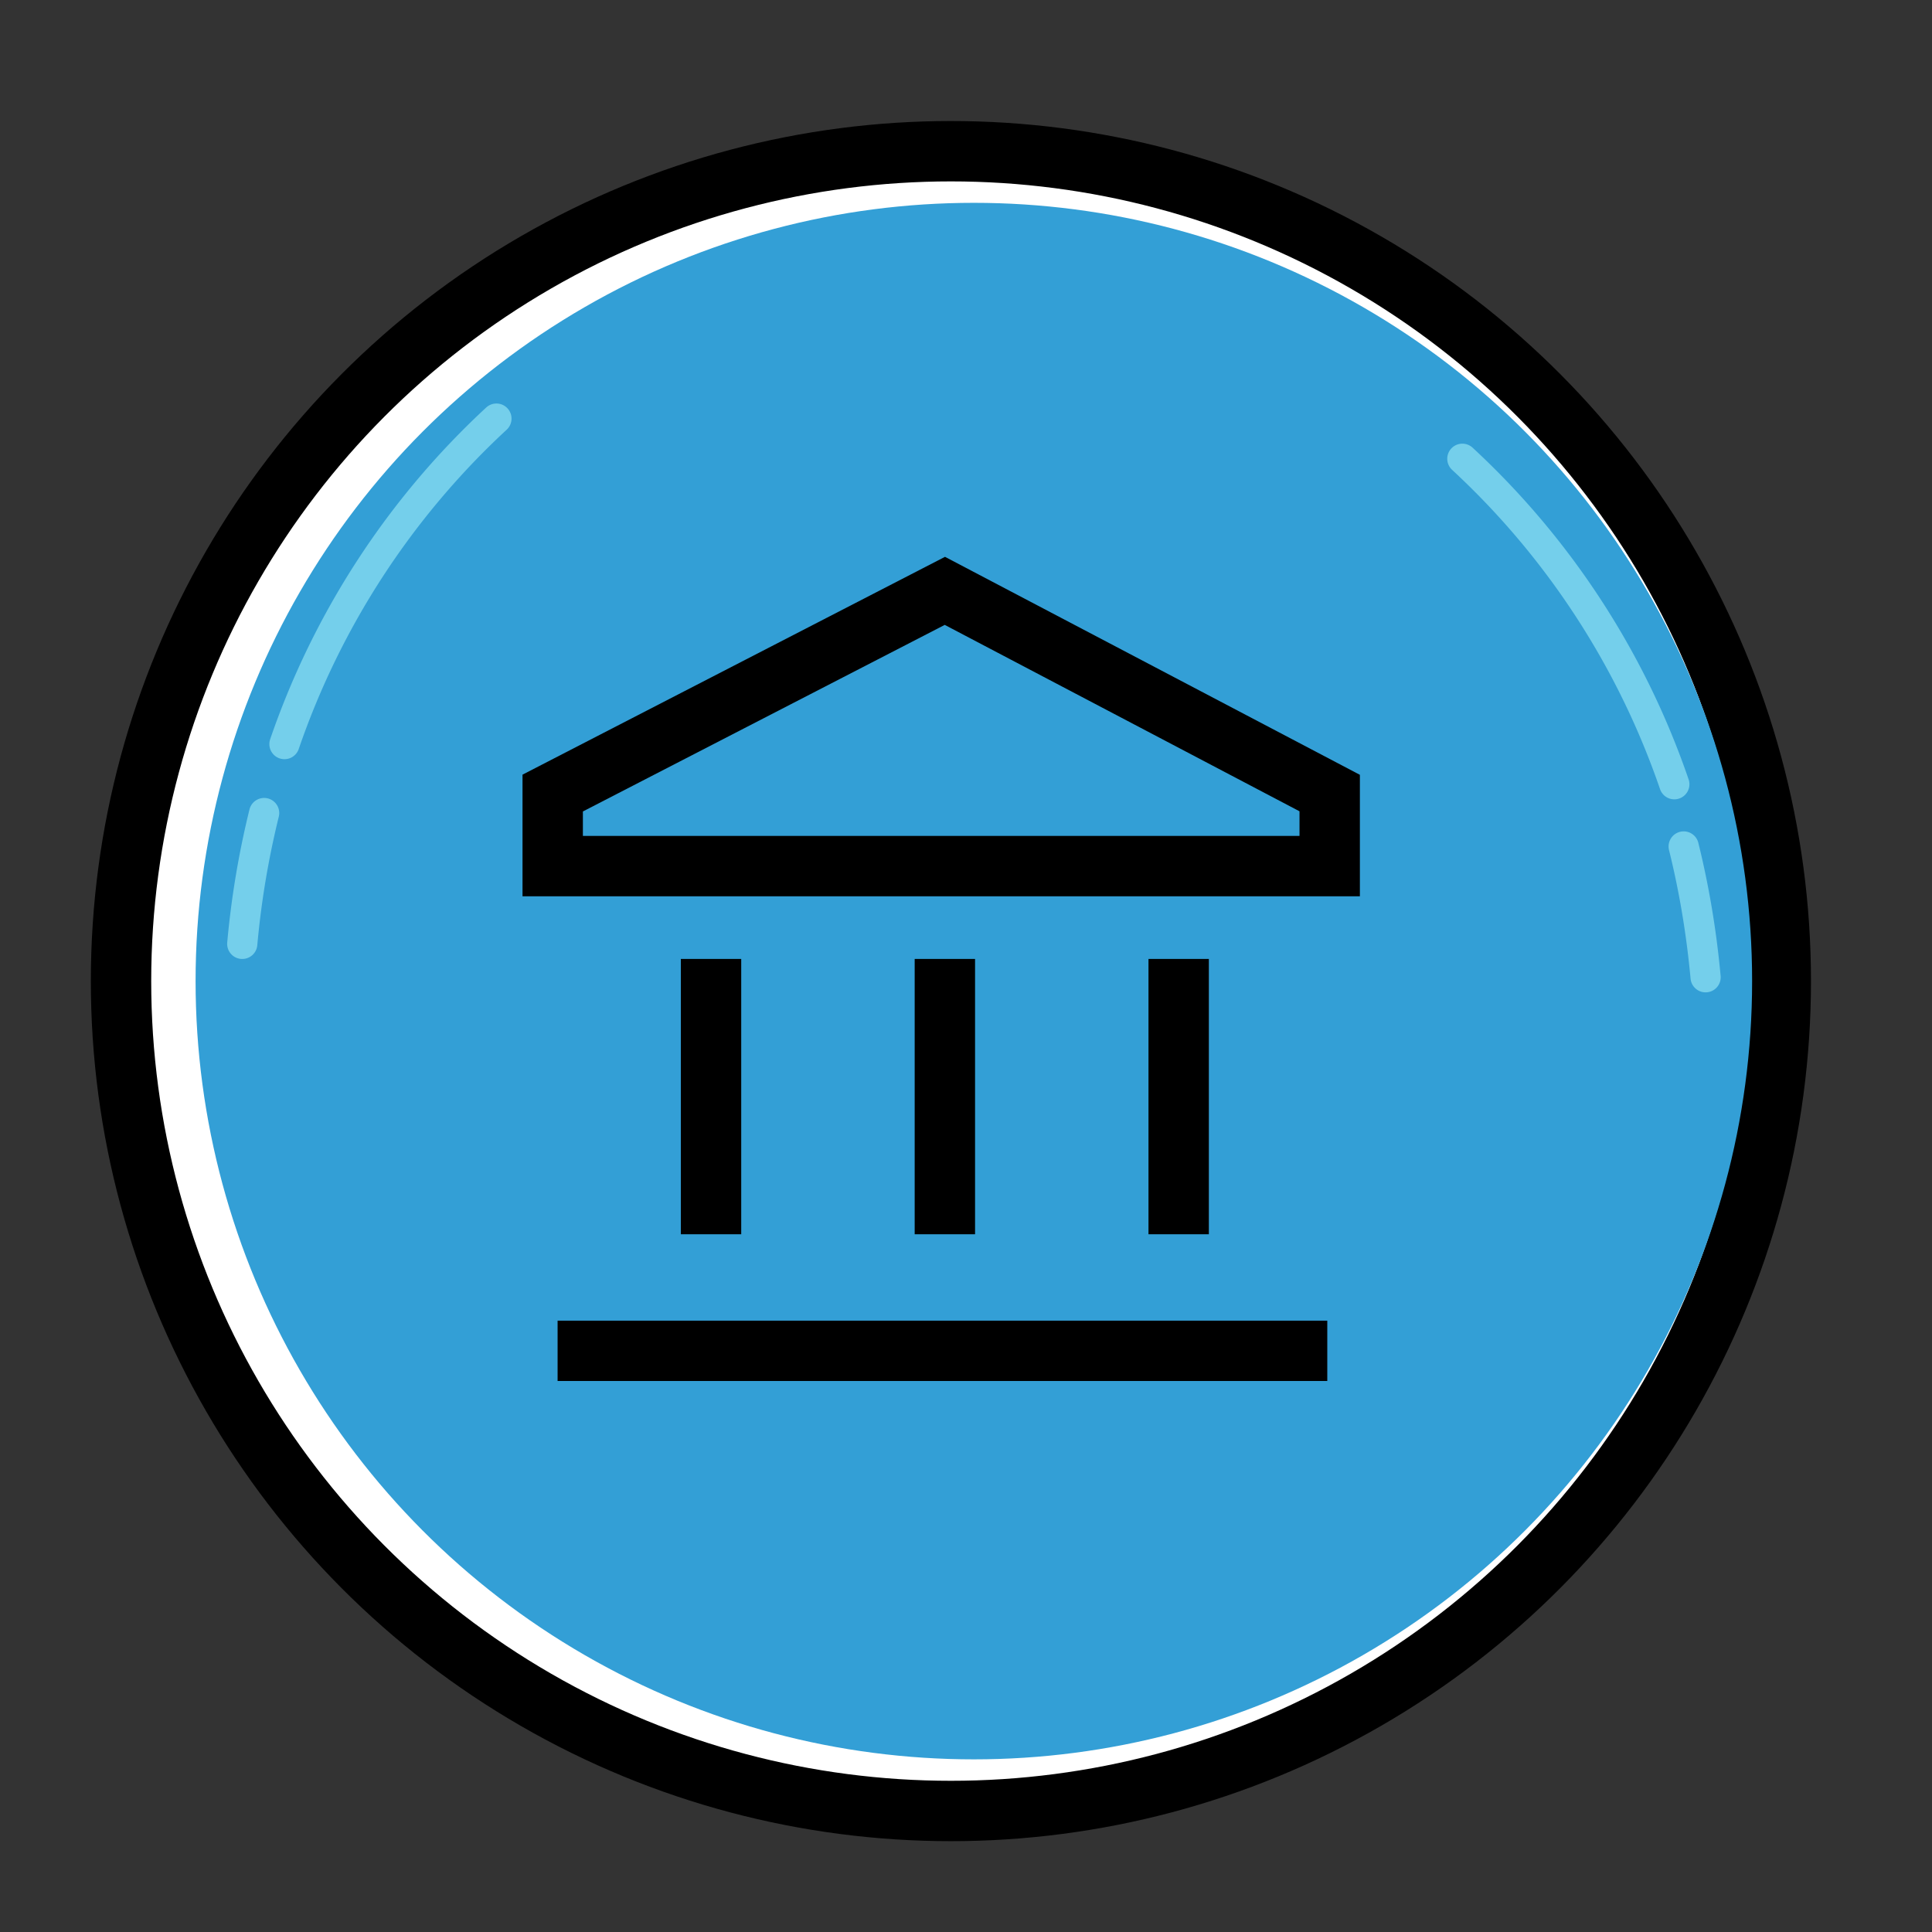 <svg id="SvgjsSvg1022" width="288" height="288" xmlns="http://www.w3.org/2000/svg" version="1.1" xmlns:xlink="http://www.w3.org/1999/xlink" ><rect width="100%" height="100%" fill="#333333" stroke="none"/><defs id="SvgjsDefs1023"></defs><g id="SvgjsG1024"><svg xmlns="http://www.w3.org/2000/svg" viewBox="0 0 64 64" width="288" height="288"><circle cx="31.5" cy="32.5" r="27.491" fill="#ffffff" stroke="#000" stroke-width="2" class="colorFFF svgShape colorStroke000 svgStroke"></circle><circle cx="32.26" cy="32.5" r="25.781" fill="#339fd6" class="color339FD6 svgShape"></circle><path fill="none" stroke="#74CFEB" stroke-linecap="round" d="M55.774 28.04c.334 1.349.584 2.792.726 4.333m-8.058-17.176a26.327 26.327 0 0 1 7.022 10.782m-46.714.954a28.987 28.987 0 0 0-.725 4.334m8.42-17.4a26.334 26.334 0 0 0-7.022 10.782" class="colorStroke74CFEB svgStroke"></path><path fill="none" stroke="#000" stroke-width="2" d="M18.309 28.691h25.739v-2.42L31.3 19.573l-12.991 6.698zM23.554 31.767v9.119M31.3 31.767v9.119M39.045 31.767v9.119M43.968 44.748H18.471" class="colorStroke000 svgStroke"></path></svg></g></svg>